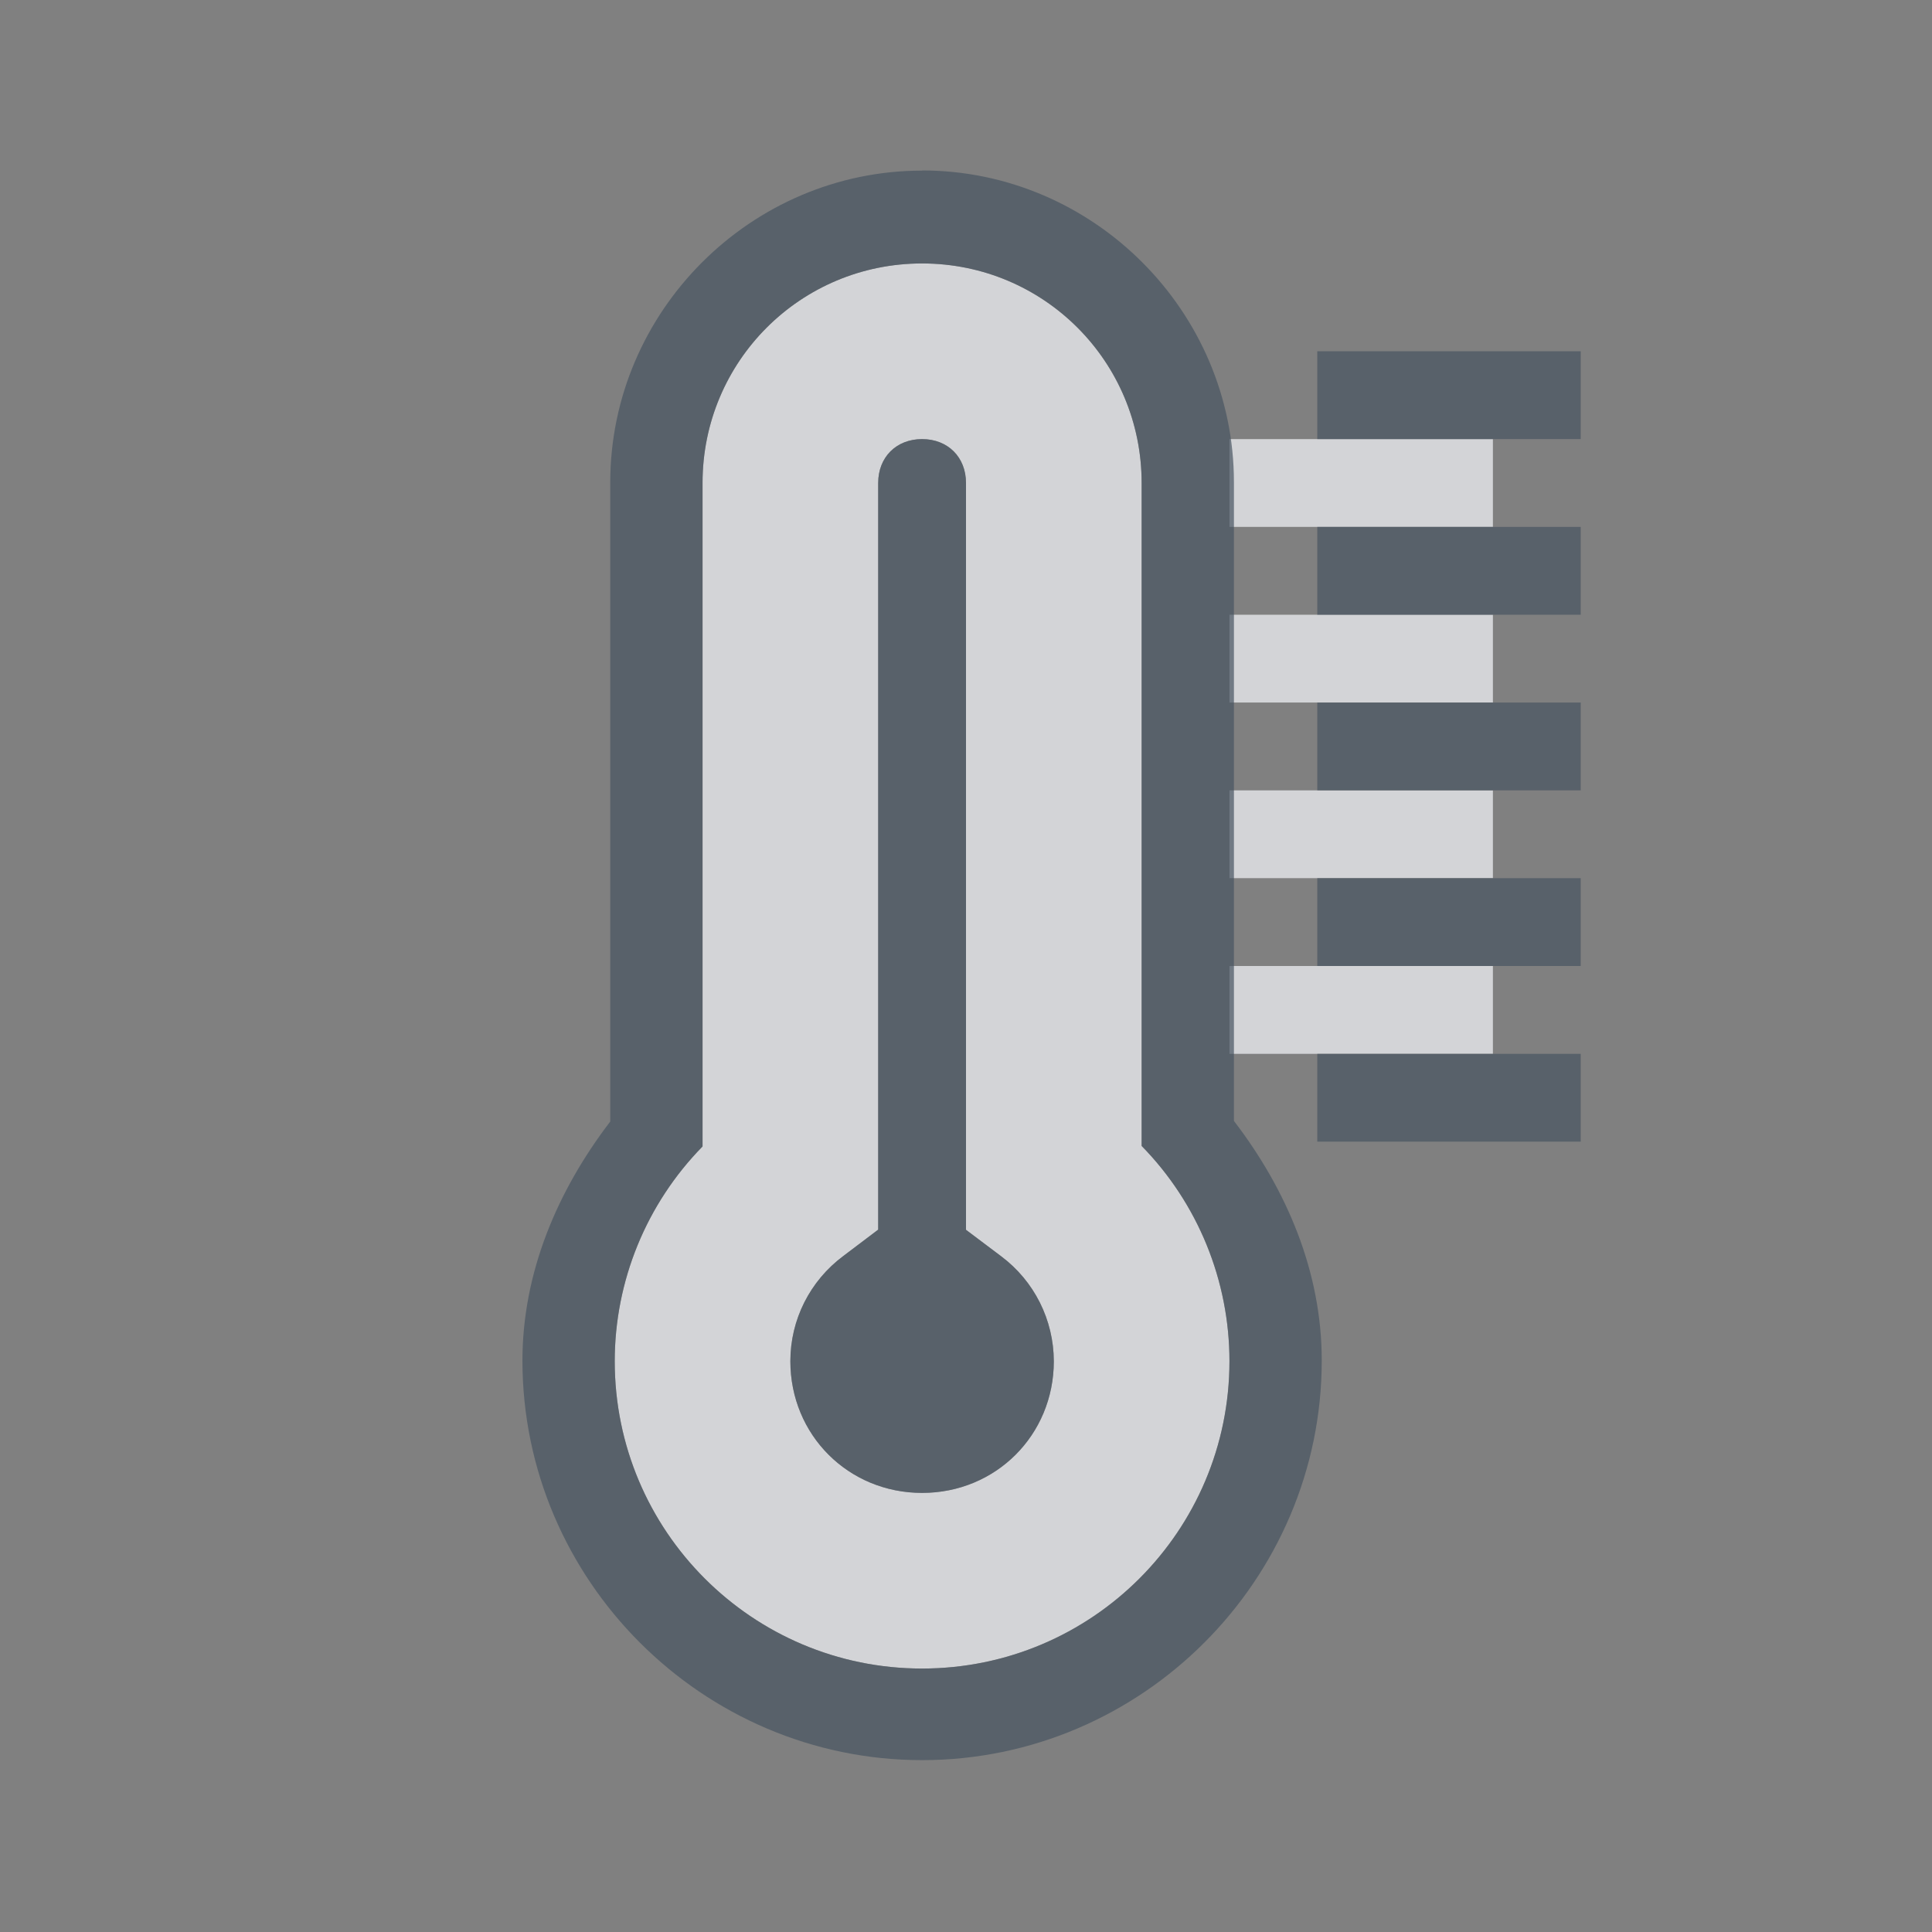<?xml version="1.0" encoding="UTF-8" standalone="no"?>
<!-- Created with Inkscape (http://www.inkscape.org/) -->

<svg
   xmlns:dc="http://purl.org/dc/elements/1.1/"
   xmlns:cc="http://creativecommons.org/ns#"
   xmlns:rdf="http://www.w3.org/1999/02/22-rdf-syntax-ns#"
   xmlns:svg="http://www.w3.org/2000/svg"
   xmlns="http://www.w3.org/2000/svg"
   xmlns:sodipodi="http://sodipodi.sourceforge.net/DTD/sodipodi-0.dtd"
   xmlns:inkscape="http://www.inkscape.org/namespaces/inkscape"
   width="22"
   height="22"
   id="svg27665"
   version="1.1"
   inkscape:version="0.91+devel r"
   sodipodi:docname="thermometer.svg">
  <rect width="100%" height="100%" fill="#808080" stroke="none"/>
  <defs
     id="defs27667" />
  <sodipodi:namedview
     id="base"
     pagecolor="#ffffff"
     bordercolor="#666666"
     borderopacity="1.0"
     inkscape:pageopacity="0.0"
     inkscape:pageshadow="2"
     inkscape:zoom="32"
     inkscape:cx="13.20663"
     inkscape:cy="9.5338895"
     inkscape:document-units="px"
     inkscape:current-layer="layer1"
     showgrid="true"
     inkscape:window-width="1920"
     inkscape:window-height="1023"
     inkscape:window-x="-10"
     inkscape:window-y="35"
     inkscape:window-maximized="1"
     inkscape:snap-bbox="true"
     inkscape:bbox-paths="true"
     inkscape:bbox-nodes="true"
     inkscape:snap-bbox-edge-midpoints="true"
     inkscape:snap-bbox-midpoints="true"
     inkscape:object-paths="true"
     inkscape:snap-intersection-paths="true"
     inkscape:object-nodes="true"
     inkscape:snap-smooth-nodes="true"
     inkscape:snap-midpoints="true"
     inkscape:snap-object-midpoints="true"
     inkscape:snap-center="true"
     inkscape:snap-global="true"
     showguides="false"
     inkscape:guide-bbox="true"
     fit-margin-top="0"
     fit-margin-left="0"
     fit-margin-right="0"
     fit-margin-bottom="0"
     inkscape:showpageshadow="false">
    <sodipodi:guide
       orientation="0,1"
       position="600,300"
       id="guide3572" />
    <sodipodi:guide
       orientation="1,0"
       position="294.419,12.122"
       id="guide3574" />
    <sodipodi:guide
       orientation="0,1"
       position="456.044,600"
       id="guide3576" />
    <sodipodi:guide
       orientation="0,1"
       position="-2.8882813e-06,-8.4406273e-05"
       id="guide3578" />
    <sodipodi:guide
       orientation="1,0"
       position="-2.8882813e-06,157.584"
       id="guide3580" />
    <sodipodi:guide
       orientation="1,0"
       position="600,121.218"
       id="guide3582" />
    <sodipodi:guide
       orientation="0,1"
       position="600,-714.344"
       id="guide5928" />
    <sodipodi:guide
       orientation="0,1"
       position="600,-414.344"
       id="guide5930" />
    <sodipodi:guide
       orientation="0,1"
       position="600,-1014.343"
       id="guide5932" />
    <sodipodi:guide
       orientation="0,1"
       position="451.57,524.996"
       id="guide5294" />
    <sodipodi:guide
       orientation="0,1"
       position="451.57,75.014"
       id="guide5296" />
    <sodipodi:guide
       orientation="0,1"
       position="496.015,-931.364"
       id="guide5413" />
    <sodipodi:guide
       orientation="0,1"
       position="457.349,-489.344"
       id="guide5415" />
    <inkscape:grid
       type="xygrid"
       id="grid3070"
       empspacing="5"
       visible="true"
       enabled="true"
       snapvisiblegridlinesonly="true"
       originx="4.3243213e-05px"
       originy="-2.6947047e-05px" />
  </sodipodi:namedview>
  <g
     inkscape:label="Camada 1"
     inkscape:groupmode="layer"
     id="layer1"
     transform="translate(3364.417,-2094.719)">
    <path
       style="color:#000000;font-style:normal;font-variant:normal;font-weight:normal;font-stretch:normal;font-size:medium;line-height:normal;font-family:sans-serif;text-indent:0;text-align:start;text-decoration:none;text-decoration-line:none;text-decoration-style:solid;text-decoration-color:#000000;letter-spacing:normal;word-spacing:normal;text-transform:none;direction:ltr;block-progression:tb;writing-mode:lr-tb;baseline-shift:baseline;text-anchor:start;white-space:normal;shape-padding:0;clip-rule:nonzero;display:inline;overflow:visible;visibility:visible;opacity:1;isolation:auto;mix-blend-mode:normal;color-interpolation:sRGB;color-interpolation-filters:linearRGB;solid-color:#000000;solid-opacity:1;fill:#EDEFF3;fill-opacity:0.758;fill-rule:nonzero;stroke:none;stroke-width:57.893;stroke-linecap:butt;stroke-linejoin:miter;stroke-miterlimit:4;stroke-dasharray:none;stroke-dashoffset:0;stroke-opacity:1;marker:none;color-rendering:auto;image-rendering:auto;shape-rendering:auto;text-rendering:auto;enable-background:accumulate"
       d="M 10.5 3 C 9.115 3 8 4.115 8 5.5 L 8 13.055 C 7.36 13.708 7.001 14.586 7 15.5 C 7 17.433 8.567 19 10.5 19 C 12.433 19 14 17.433 14 15.5 C 14 14.584 13.641 13.703 13 13.049 L 13 5.5 C 13 4.115 11.885 3 10.5 3 z M 10.5 5 C 10.794 5 11 5.206 11 5.5 L 11 14.004 L 11.4 14.305 C 11.778 14.588 11.999 15.03 12 15.502 C 11.999 16.341 11.34 17 10.5 17 C 9.66 17 9 16.34 9 15.5 C 9 15.027 9.223 14.586 9.602 14.303 L 10 14.002 L 10 5.5 C 10 5.206 10.206 5 10.5 5 z M 14 5 L 14 6 L 17 6 L 17 5 L 14 5 z M 14 7 L 14 8 L 17 8 L 17 7 L 14 7 z M 14 9 L 14 10 L 17 10 L 17 9 L 14 9 z M 14 11 L 14 12 L 17 12 L 17 11 L 14 11 z "
       transform="translate(-3364.417,2094.719)"
       id="path4197" />
    <path
       style="color:#000000;font-style:normal;font-variant:normal;font-weight:normal;font-stretch:normal;font-size:medium;line-height:normal;font-family:sans-serif;text-indent:0;text-align:start;text-decoration:none;text-decoration-line:none;text-decoration-style:solid;text-decoration-color:#000000;letter-spacing:normal;word-spacing:normal;text-transform:none;direction:ltr;block-progression:tb;writing-mode:lr-tb;baseline-shift:baseline;text-anchor:start;white-space:normal;shape-padding:0;clip-rule:nonzero;display:inline;overflow:visible;visibility:visible;opacity:1;isolation:auto;mix-blend-mode:normal;color-interpolation:sRGB;color-interpolation-filters:linearRGB;solid-color:#000000;solid-opacity:1;fill:#485462;fill-opacity:0.7;fill-rule:nonzero;stroke:none;stroke-width:2;stroke-linecap:butt;stroke-linejoin:miter;stroke-miterlimit:4;stroke-dasharray:none;stroke-dashoffset:0;stroke-opacity:1;marker:none;color-rendering:auto;image-rendering:auto;shape-rendering:auto;text-rendering:auto;enable-background:accumulate"
       d="M 10.5 1.941 L 10.5 1.943 C 8.552 1.943 6.949 3.546 6.949 5.494 L 6.949 12.771 C 6.346 13.56 5.95 14.49 5.949 15.492 C 5.949 17.993 8 20.043 10.5 20.043 C 13.001 20.043 15.051 17.993 15.051 15.492 C 15.051 14.487 14.656 13.554 14.051 12.764 L 14.051 5.492 C 14.051 3.544 12.448 1.941 10.5 1.941 z M 10.5 3 C 11.885 3 13 4.115 13 5.5 L 13 13.049 C 13.641 13.703 14 14.584 14 15.5 C 14 17.433 12.433 19 10.5 19 C 8.567 19 7 17.433 7 15.5 C 7 14.586 7.36 13.708 8 13.055 L 8 5.5 C 8 4.115 9.115 3 10.5 3 z M 15 4 L 15 5 L 18 5 L 18 4 L 15 4 z M 10.5 5 C 10.206 5 10 5.206 10 5.5 L 10 14.002 L 9.602 14.303 C 9.223 14.586 9 15.027 9 15.5 C 9 16.34 9.66 17 10.5 17 C 11.34 17 11.999 16.341 12 15.502 C 11.999 15.03 11.778 14.588 11.4 14.305 L 11 14.004 L 11 5.5 C 11 5.206 10.794 5 10.5 5 z M 15 6 L 15 7 L 18 7 L 18 6 L 15 6 z M 15 8 L 15 9 L 18 9 L 18 8 L 15 8 z M 15 10 L 15 11 L 18 11 L 18 10 L 15 10 z M 15 12 L 15 13 L 18 13 L 18 12 L 15 12 z "
       transform="translate(-3364.417,2094.719)"
       id="path4258" />
  </g>
</svg>
